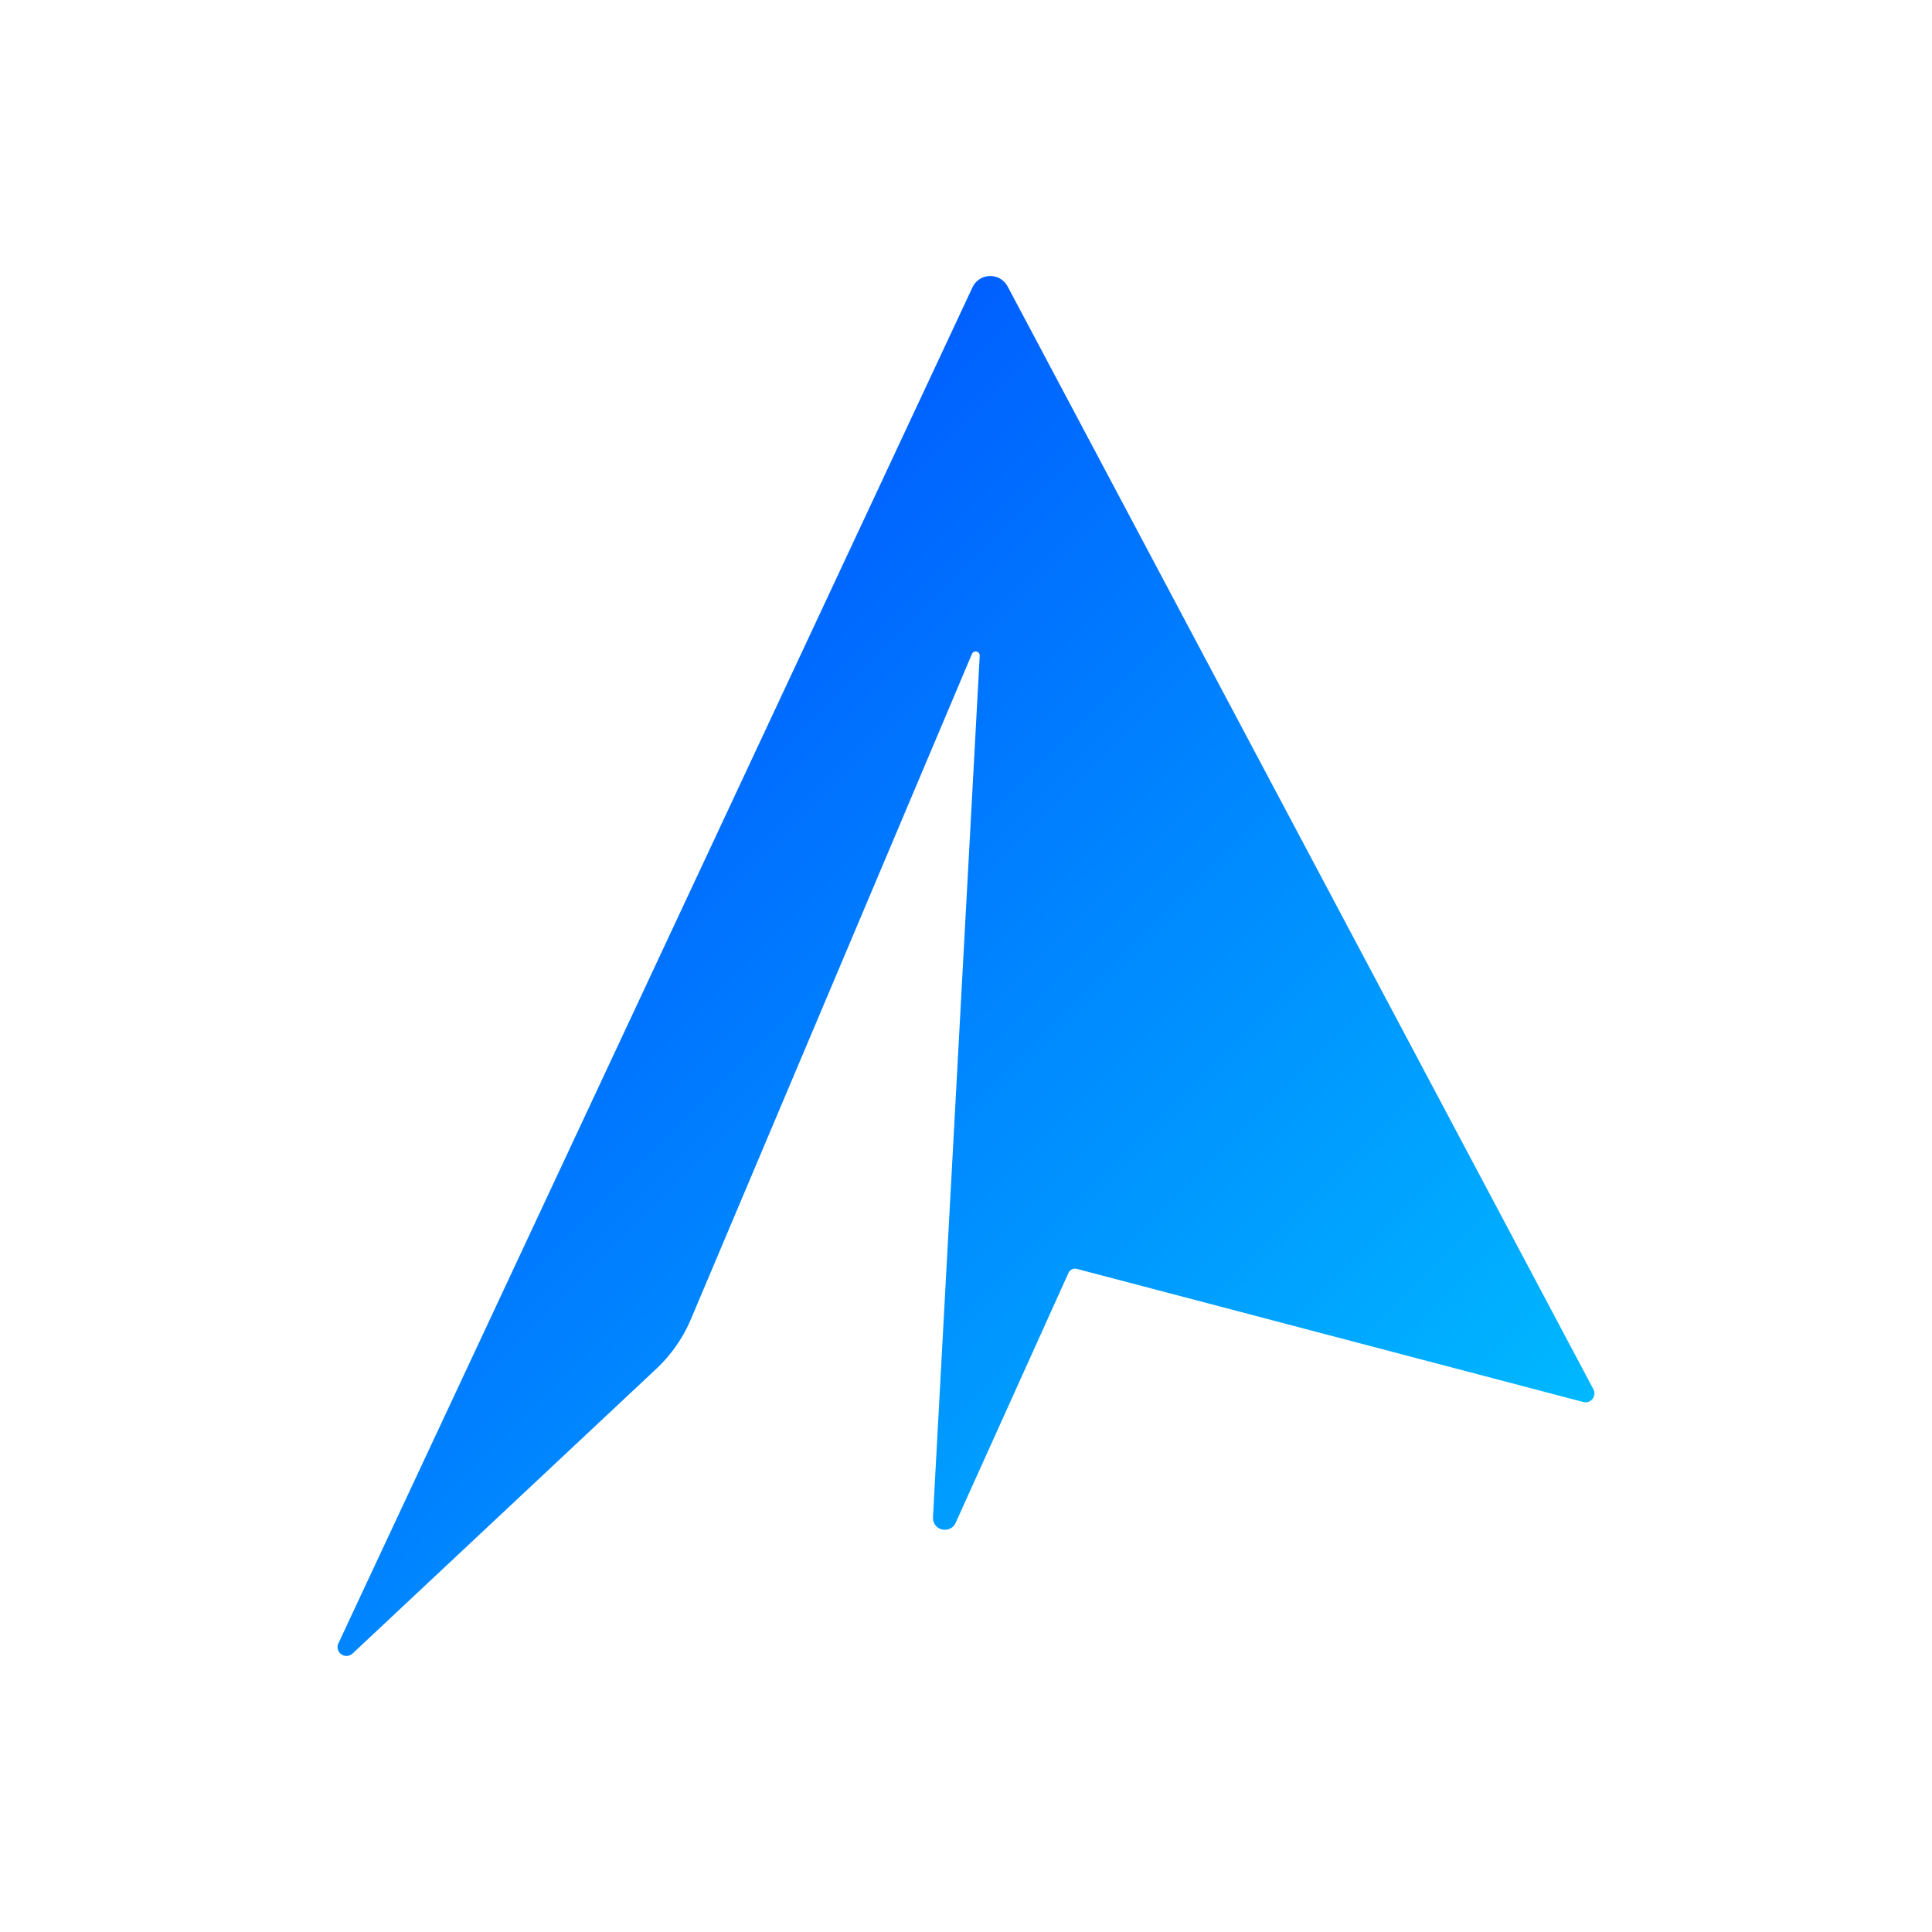 <?xml version="1.0" ?>
<svg xmlns="http://www.w3.org/2000/svg" viewBox="0 0 400 400">
	<defs>
		<linearGradient id="a" x1="59.91" x2="301.06" y1="121.06" y2="362.21" gradientUnits="userSpaceOnUse">
			<stop offset="0" stop-color="#004cff"/>
			<stop offset="1" stop-color="#00c3ff"/>
		</linearGradient>
	</defs>
	<g data-name="Layer 2">
		<g data-name="Layer 1">
			<path d="M0 0h400v400H0z" style="fill:none"/>
			<path d="M201.34 59.49 70.07 340.22a1.84 1.84 0 0 0 2.93 2.12l62.86-58.92a30.37 30.37 0 0 0 7.19-10.31l58.17-137.7a.84.84 0 0 1 1.62.37l-9.68 178.36a2.46 2.46 0 0 0 4.7 1.14l23.35-51.73a1.51 1.51 0 0 1 1.75-.84l104.84 27.56a1.84 1.84 0 0 0 2.09-2.65L208.62 59.31a4.07 4.07 0 0 0-7.28.18Z" style="fill:url(#a)"/>
		</g>
	</g>
</svg>